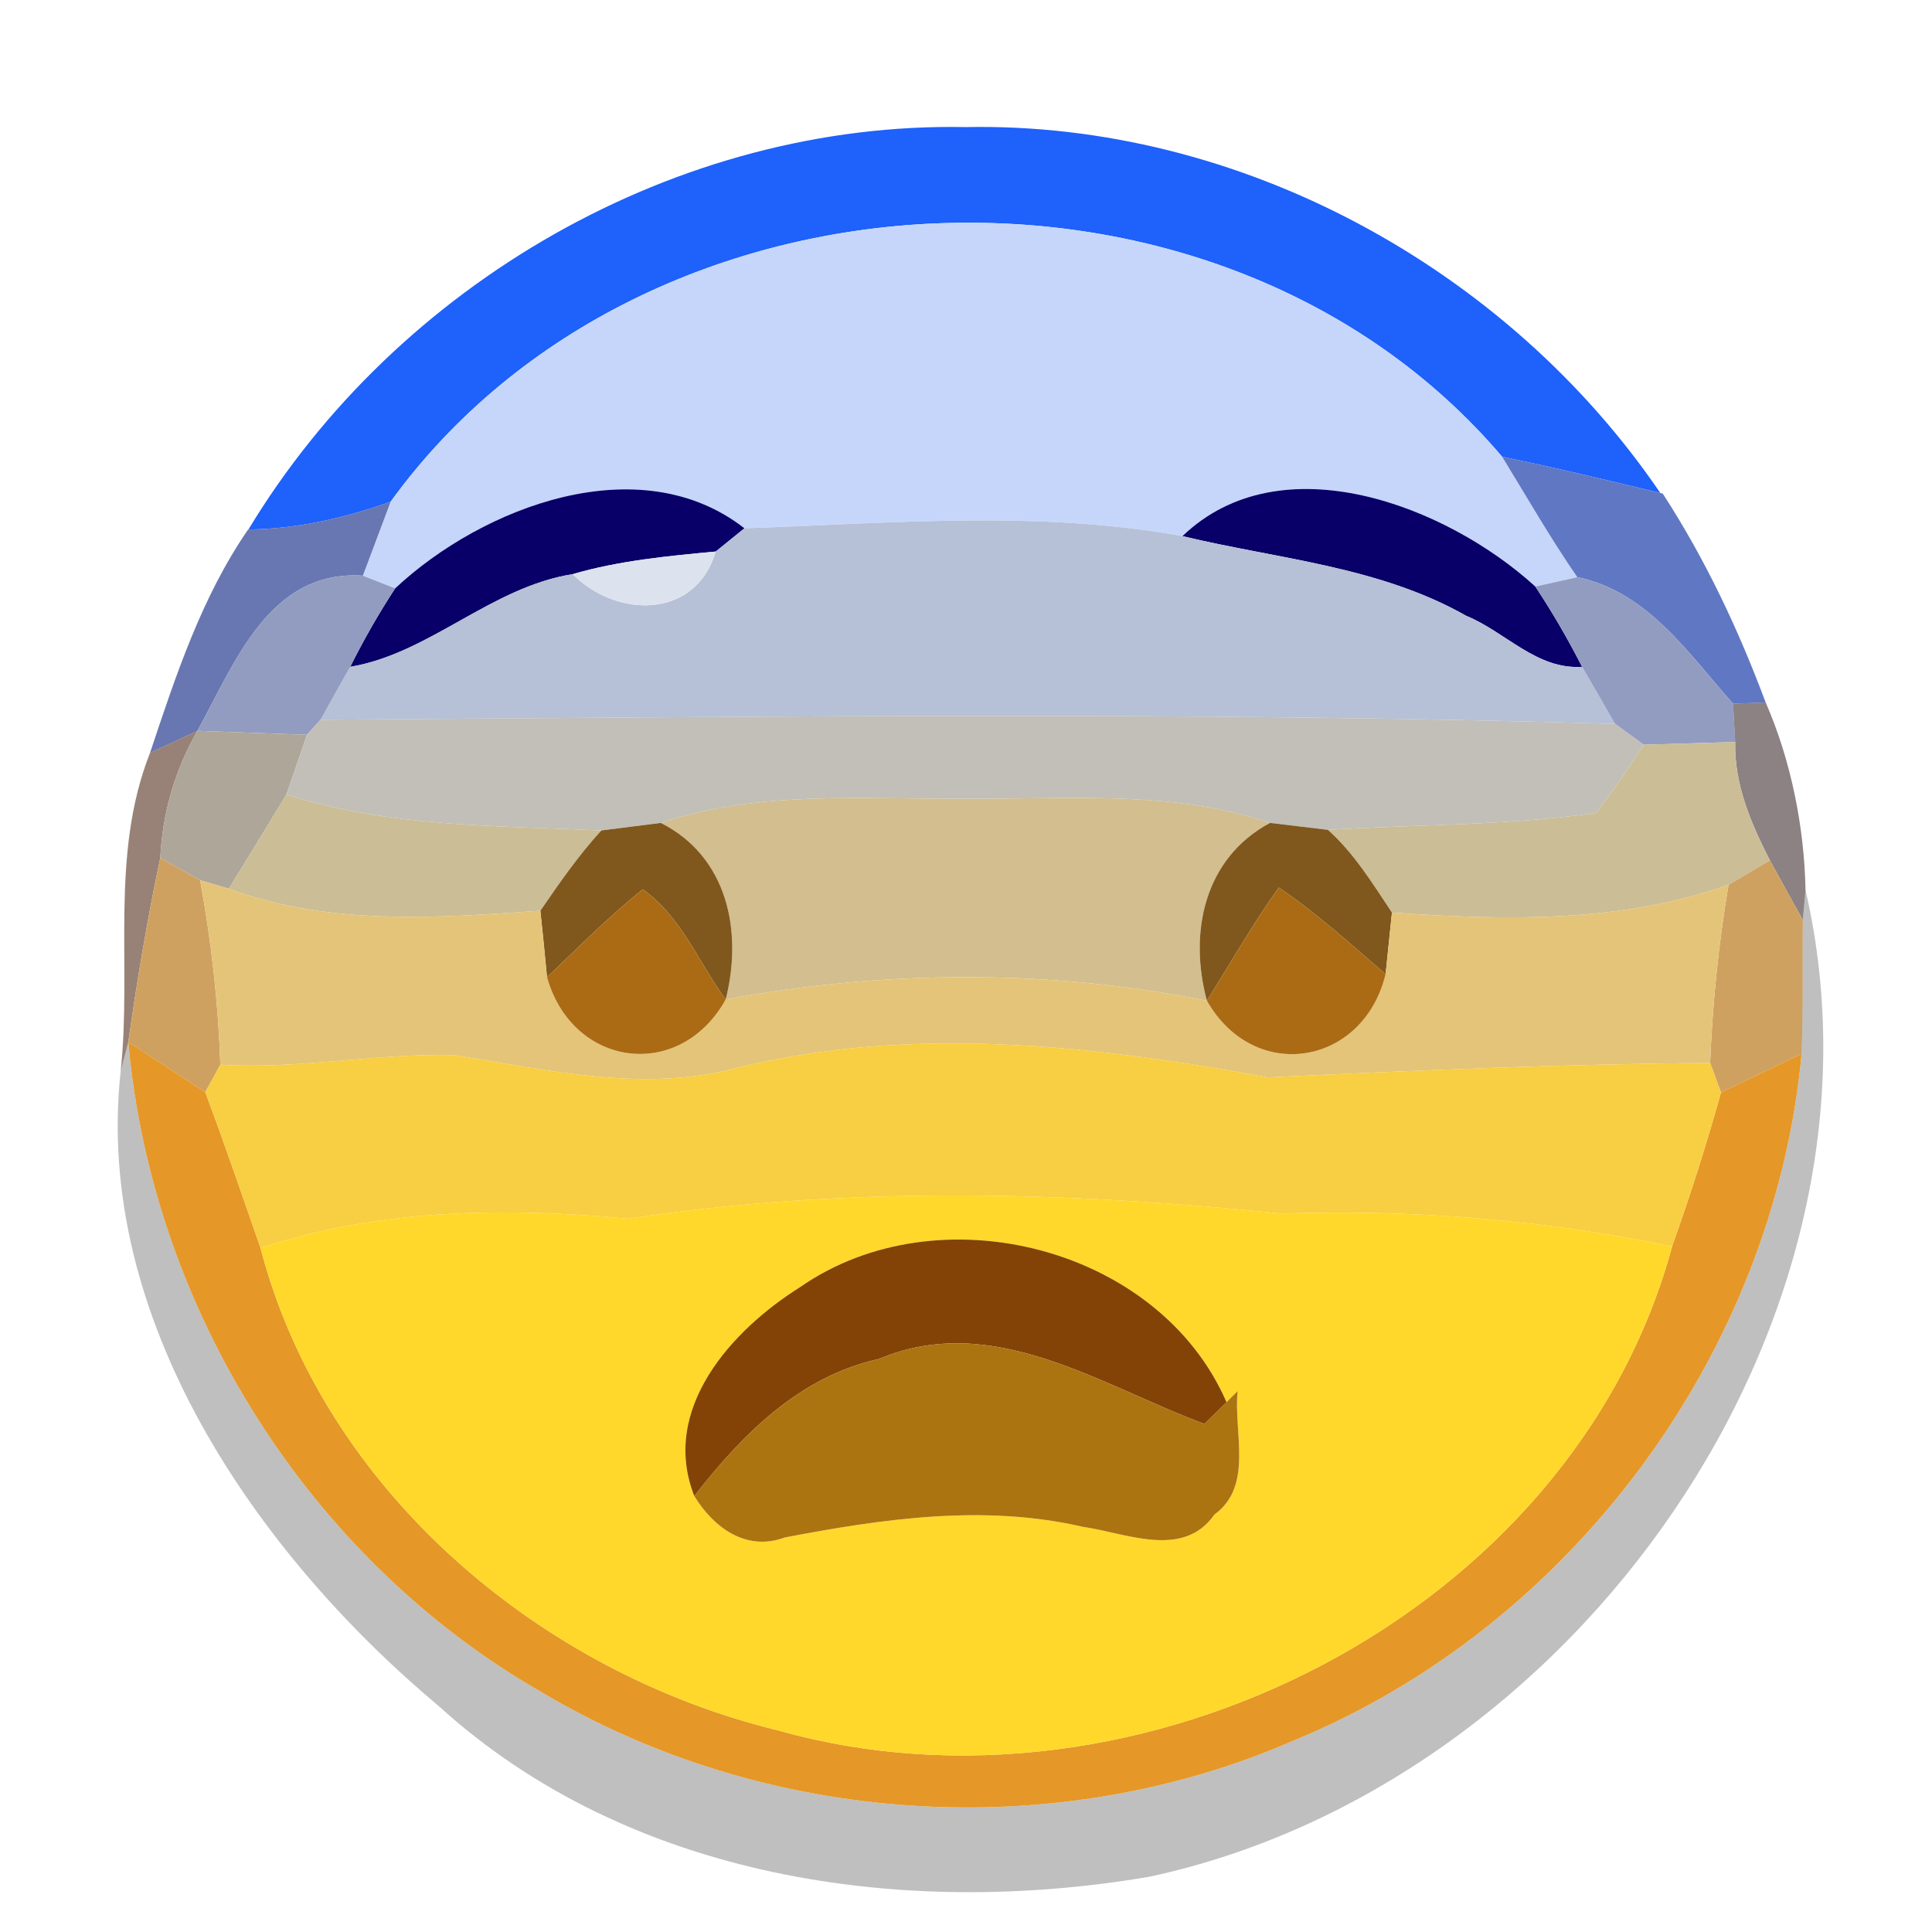 <?xml version="1.0" encoding="UTF-8" ?>
<!DOCTYPE svg PUBLIC "-//W3C//DTD SVG 1.1//EN" "http://www.w3.org/Graphics/SVG/1.1/DTD/svg11.dtd">
<svg width="64pt" height="64pt" viewBox="0 0 64 64" version="1.1" xmlns="http://www.w3.org/2000/svg">
<g id="#1e61fbff">
<path fill="#1e61fb" opacity="1.00" d=" M 8.23 17.54 C 13.14 9.40 22.44 4.02 31.99 4.21 C 41.06 4.03 49.92 8.87 55.00 16.33 C 53.26 15.91 51.52 15.49 49.76 15.13 C 40.44 4.17 21.37 4.98 12.94 16.62 C 11.42 17.16 9.85 17.52 8.23 17.54 Z" />
</g>
<g id="#c6d6fbff">
<path fill="#c6d6fb" opacity="1.00" d=" M 12.94 16.62 C 21.37 4.98 40.44 4.17 49.76 15.13 C 50.58 16.47 51.36 17.83 52.25 19.12 L 50.86 19.43 C 47.91 16.74 42.43 14.63 39.17 17.76 C 34.37 16.89 29.49 17.34 24.66 17.50 C 21.20 14.80 16.00 16.77 13.09 19.49 L 12.02 19.07 C 12.25 18.46 12.71 17.24 12.94 16.62 Z" />
</g>
<g id="#5972c0f3">
<path fill="#5972c0" opacity="0.95" d=" M 49.76 15.13 C 51.52 15.49 53.26 15.91 55.00 16.33 L 55.08 16.35 C 56.49 18.52 57.59 20.86 58.49 23.27 L 57.41 23.31 C 55.93 21.65 54.58 19.60 52.25 19.12 C 51.36 17.83 50.58 16.47 49.76 15.13 Z" />
</g>
<g id="#080068ff">
<path fill="#080068" opacity="1.00" d=" M 13.09 19.49 C 16.00 16.77 21.20 14.80 24.66 17.50 L 23.71 18.27 C 22.12 18.42 20.51 18.57 18.97 19.02 C 16.26 19.45 14.23 21.65 11.60 22.09 C 12.05 21.19 12.54 20.33 13.09 19.49 Z" />
<path fill="#080068" opacity="1.00" d=" M 39.17 17.76 C 42.43 14.63 47.91 16.74 50.86 19.43 C 51.43 20.29 51.94 21.17 52.41 22.09 C 50.90 22.19 49.87 20.93 48.57 20.40 C 45.68 18.76 42.33 18.52 39.17 17.76 Z" />
</g>
<g id="#596aa9e8">
<path fill="#596aa9" opacity="0.91" d=" M 8.22 17.54 L 8.23 17.54 C 9.85 17.52 11.42 17.16 12.94 16.62 C 12.71 17.24 12.25 18.46 12.02 19.07 C 8.91 18.87 7.78 21.97 6.54 24.21 C 6.15 24.39 5.36 24.76 4.97 24.94 C 5.82 22.39 6.68 19.77 8.22 17.54 Z" />
</g>
<g id="#b6c0d6ff">
<path fill="#b6c0d6" opacity="1.00" d=" M 24.66 17.50 C 29.49 17.34 34.37 16.89 39.17 17.76 C 42.33 18.52 45.68 18.76 48.57 20.40 C 49.87 20.93 50.90 22.19 52.41 22.09 C 52.68 22.56 53.23 23.50 53.50 23.98 C 39.22 23.55 24.91 23.75 10.62 23.84 C 10.86 23.40 11.35 22.53 11.60 22.09 C 14.23 21.65 16.26 19.45 18.97 19.02 C 20.42 20.48 23.04 20.53 23.71 18.27 L 24.66 17.50 Z" />
</g>
<g id="#929cc0ff">
<path fill="#929cc0" opacity="1.00" d=" M 6.54 24.21 C 7.78 21.97 8.91 18.87 12.02 19.07 L 13.09 19.49 C 12.54 20.33 12.05 21.19 11.60 22.09 C 11.35 22.53 10.86 23.40 10.62 23.84 L 10.17 24.34 C 9.26 24.31 7.45 24.24 6.54 24.21 Z" />
<path fill="#929cc0" opacity="1.00" d=" M 50.86 19.43 L 52.25 19.12 C 54.58 19.60 55.93 21.65 57.41 23.31 L 57.48 24.58 C 56.73 24.60 55.21 24.65 54.45 24.67 L 53.50 23.98 C 53.23 23.50 52.68 22.56 52.41 22.09 C 51.94 21.17 51.43 20.29 50.86 19.43 Z" />
</g>
<g id="#dce3efff">
<path fill="#dce3ef" opacity="1.00" d=" M 18.97 19.02 C 20.51 18.57 22.12 18.42 23.71 18.27 C 23.04 20.53 20.42 20.48 18.97 19.02 Z" />
</g>
<g id="#6e6063ca">
<path fill="#6e6063" opacity="0.79" d=" M 57.41 23.31 L 58.49 23.27 C 59.33 25.19 59.77 27.40 59.81 29.48 L 59.72 30.47 C 59.44 29.98 58.90 28.99 58.63 28.50 C 58.00 27.27 57.45 25.99 57.48 24.58 L 57.41 23.31 Z" />
</g>
<g id="#7e6355cd">
<path fill="#7e6355" opacity="0.80" d=" M 4.97 24.94 C 5.36 24.76 6.15 24.39 6.54 24.21 C 5.80 25.50 5.38 26.93 5.31 28.42 C 4.88 30.44 4.54 32.48 4.25 34.52 L 4.00 35.46 C 4.37 31.97 3.63 28.33 4.97 24.94 Z" />
</g>
<g id="#afa69aff">
<path fill="#afa69a" opacity="1.00" d=" M 6.54 24.21 C 7.45 24.24 9.26 24.31 10.17 24.34 C 10.00 24.84 9.66 25.82 9.49 26.32 C 8.86 27.36 8.22 28.40 7.58 29.44 L 6.63 29.16 L 5.31 28.42 C 5.38 26.93 5.80 25.50 6.54 24.21 Z" />
</g>
<g id="#c1bfb8ff">
<path fill="#c1bfb8" opacity="1.00" d=" M 10.17 24.34 L 10.62 23.84 C 24.91 23.75 39.22 23.55 53.50 23.98 L 54.45 24.67 C 53.96 25.45 53.43 26.20 52.87 26.93 C 49.93 27.35 46.95 27.31 43.99 27.49 C 43.51 27.43 42.55 27.32 42.07 27.26 C 38.82 26.16 35.36 26.48 31.99 26.46 C 28.61 26.48 25.15 26.17 21.89 27.26 C 21.40 27.32 20.41 27.45 19.92 27.51 C 16.42 27.35 12.86 27.40 9.49 26.32 C 9.66 25.82 10.00 24.84 10.17 24.34 Z" />
</g>
<g id="#cbbd96ff">
<path fill="#cbbd96" opacity="1.00" d=" M 54.45 24.67 C 55.21 24.65 56.73 24.60 57.48 24.58 C 57.45 25.99 58.00 27.27 58.63 28.50 L 57.26 29.31 C 53.68 30.58 49.84 30.49 46.11 30.23 C 45.47 29.27 44.86 28.27 43.99 27.49 C 46.95 27.31 49.93 27.35 52.87 26.93 C 53.43 26.20 53.96 25.45 54.45 24.67 Z" />
<path fill="#cbbd96" opacity="1.00" d=" M 7.58 29.44 C 8.22 28.40 8.86 27.36 9.49 26.32 C 12.86 27.40 16.42 27.35 19.92 27.51 C 19.17 28.33 18.53 29.25 17.90 30.17 C 14.46 30.41 10.89 30.67 7.58 29.44 Z" />
</g>
<g id="#d2be8fff">
<path fill="#d2be8f" opacity="1.00" d=" M 21.89 27.26 C 25.15 26.17 28.61 26.48 31.99 26.46 C 35.36 26.48 38.82 26.16 42.07 27.26 C 39.89 28.43 39.37 30.89 39.98 33.15 C 34.76 32.10 29.28 32.13 24.04 33.11 C 24.61 30.86 24.11 28.38 21.89 27.26 Z" />
</g>
<g id="#80571dff">
<path fill="#80571d" opacity="1.00" d=" M 19.92 27.51 C 20.41 27.45 21.40 27.32 21.89 27.26 C 24.11 28.38 24.61 30.86 24.04 33.11 C 23.15 31.89 22.56 30.35 21.29 29.46 C 20.17 30.36 19.16 31.38 18.12 32.37 C 18.07 31.82 17.96 30.72 17.90 30.17 C 18.53 29.25 19.17 28.33 19.92 27.51 Z" />
<path fill="#80571d" opacity="1.00" d=" M 42.07 27.26 C 42.55 27.32 43.51 27.43 43.99 27.49 C 44.86 28.27 45.47 29.27 46.11 30.23 C 46.06 30.74 45.95 31.76 45.90 32.27 C 44.75 31.28 43.62 30.25 42.36 29.40 C 41.50 30.61 40.76 31.90 39.98 33.15 C 39.37 30.89 39.89 28.43 42.07 27.26 Z" />
</g>
<g id="#cfa160ff">
<path fill="#cfa160" opacity="1.00" d=" M 4.25 34.52 C 4.54 32.48 4.88 30.44 5.31 28.42 L 6.63 29.16 C 7.00 31.18 7.23 33.22 7.30 35.27 L 6.80 36.18 C 6.16 35.77 4.89 34.93 4.25 34.52 Z" />
<path fill="#cfa160" opacity="1.00" d=" M 57.26 29.31 L 58.63 28.50 C 58.90 28.99 59.44 29.98 59.72 30.47 C 59.70 31.95 59.74 33.43 59.68 34.91 C 59.01 35.23 57.68 35.87 57.01 36.19 L 56.65 35.21 C 56.73 33.23 56.93 31.26 57.26 29.31 Z" />
</g>
<g id="#e4c478ff">
<path fill="#e4c478" opacity="1.00" d=" M 6.63 29.16 L 7.58 29.44 C 10.89 30.67 14.46 30.41 17.90 30.17 C 17.96 30.72 18.07 31.82 18.12 32.37 C 18.96 35.36 22.51 35.85 24.04 33.11 C 29.28 32.13 34.76 32.10 39.98 33.15 C 41.55 35.91 45.16 35.31 45.90 32.27 C 45.95 31.76 46.06 30.74 46.11 30.23 C 49.84 30.49 53.68 30.58 57.26 29.31 C 56.93 31.26 56.73 33.23 56.65 35.21 C 51.77 35.25 46.88 35.46 42.00 35.69 C 36.22 34.63 30.24 33.95 24.44 35.37 C 21.31 36.21 18.14 35.44 15.03 34.95 C 12.45 34.89 9.89 35.43 7.30 35.27 C 7.23 33.22 7.00 31.18 6.63 29.16 Z" />
</g>
<g id="#aa6b14ff">
<path fill="#aa6b14" opacity="1.00" d=" M 21.29 29.46 C 22.56 30.35 23.15 31.89 24.04 33.11 C 22.51 35.85 18.96 35.36 18.12 32.37 C 19.16 31.38 20.17 30.36 21.29 29.46 Z" />
<path fill="#aa6b14" opacity="1.00" d=" M 42.36 29.40 C 43.62 30.25 44.75 31.28 45.90 32.27 C 45.16 35.31 41.55 35.91 39.98 33.15 C 40.76 31.90 41.50 30.61 42.36 29.40 Z" />
</g>
<g id="#0000003f">
<path fill="#000000" opacity="0.25" d=" M 59.72 30.47 L 59.81 29.48 C 63.10 43.73 52.15 59.16 38.07 62.17 C 29.92 63.56 20.85 62.25 14.55 56.53 C 8.47 51.44 3.09 43.65 4.00 35.46 L 4.25 34.52 C 5.04 43.35 10.23 51.63 17.93 56.05 C 25.37 60.48 34.91 61.12 42.85 57.66 C 52.05 53.88 58.76 44.82 59.68 34.91 C 59.74 33.43 59.70 31.95 59.72 30.47 Z" />
</g>
<g id="#e4921df2">
<path fill="#e4921d" opacity="0.95" d=" M 4.25 34.52 C 4.89 34.93 6.16 35.77 6.80 36.18 C 7.44 37.89 8.03 39.62 8.63 41.34 C 10.72 49.37 17.90 55.42 25.81 57.33 C 37.70 60.68 52.09 53.50 55.39 41.29 C 55.99 39.61 56.53 37.91 57.01 36.19 C 57.68 35.87 59.01 35.23 59.68 34.91 C 58.76 44.82 52.05 53.88 42.85 57.66 C 34.91 61.12 25.37 60.48 17.93 56.05 C 10.23 51.63 5.04 43.35 4.25 34.52 Z" />
</g>
<g id="#f8ce42ff">
<path fill="#f8ce42" opacity="1.00" d=" M 7.30 35.27 C 9.89 35.43 12.45 34.89 15.03 34.95 C 18.14 35.44 21.31 36.21 24.44 35.37 C 30.24 33.95 36.22 34.63 42.00 35.69 C 46.88 35.46 51.77 35.25 56.65 35.21 L 57.01 36.19 C 56.53 37.91 55.99 39.61 55.39 41.29 C 51.13 40.40 46.79 40.06 42.45 40.20 C 35.25 39.46 27.97 39.29 20.81 40.37 C 16.71 39.99 12.58 40.04 8.63 41.34 C 8.03 39.62 7.44 37.89 6.80 36.18 L 7.30 35.27 Z" />
</g>
<g id="#ffd82bff">
<path fill="#ffd82b" opacity="1.00" d=" M 8.63 41.34 C 12.58 40.04 16.71 39.99 20.81 40.37 C 27.97 39.29 35.25 39.46 42.45 40.20 C 46.79 40.06 51.13 40.40 55.39 41.29 C 52.09 53.50 37.70 60.68 25.81 57.33 C 17.90 55.42 10.72 49.37 8.63 41.34 M 26.50 42.64 C 24.24 44.06 21.86 46.67 23.00 49.56 C 23.63 50.59 24.71 51.41 26.00 50.93 C 29.25 50.31 32.60 49.82 35.88 50.58 C 37.30 50.78 39.19 51.66 40.23 50.17 C 41.54 49.22 40.85 47.42 41.00 46.08 L 40.63 46.45 C 38.40 41.30 31.09 39.44 26.50 42.64 Z" />
</g>
<g id="#834307ff">
<path fill="#834307" opacity="1.00" d=" M 26.50 42.64 C 31.09 39.44 38.40 41.30 40.63 46.45 L 39.90 47.17 C 36.47 45.90 32.89 43.42 29.11 45.02 C 26.50 45.59 24.58 47.52 23.00 49.56 C 21.86 46.67 24.24 44.06 26.50 42.64 Z" />
</g>
<g id="#ac7311ff">
<path fill="#ac7311" opacity="1.00" d=" M 23.00 49.56 C 24.58 47.52 26.50 45.59 29.11 45.02 C 32.89 43.42 36.47 45.90 39.90 47.17 L 40.63 46.45 L 41.00 46.08 C 40.85 47.42 41.54 49.22 40.23 50.17 C 39.19 51.66 37.30 50.78 35.88 50.58 C 32.60 49.82 29.25 50.31 26.00 50.93 C 24.71 51.41 23.63 50.59 23.00 49.56 Z" />
</g>
</svg>
